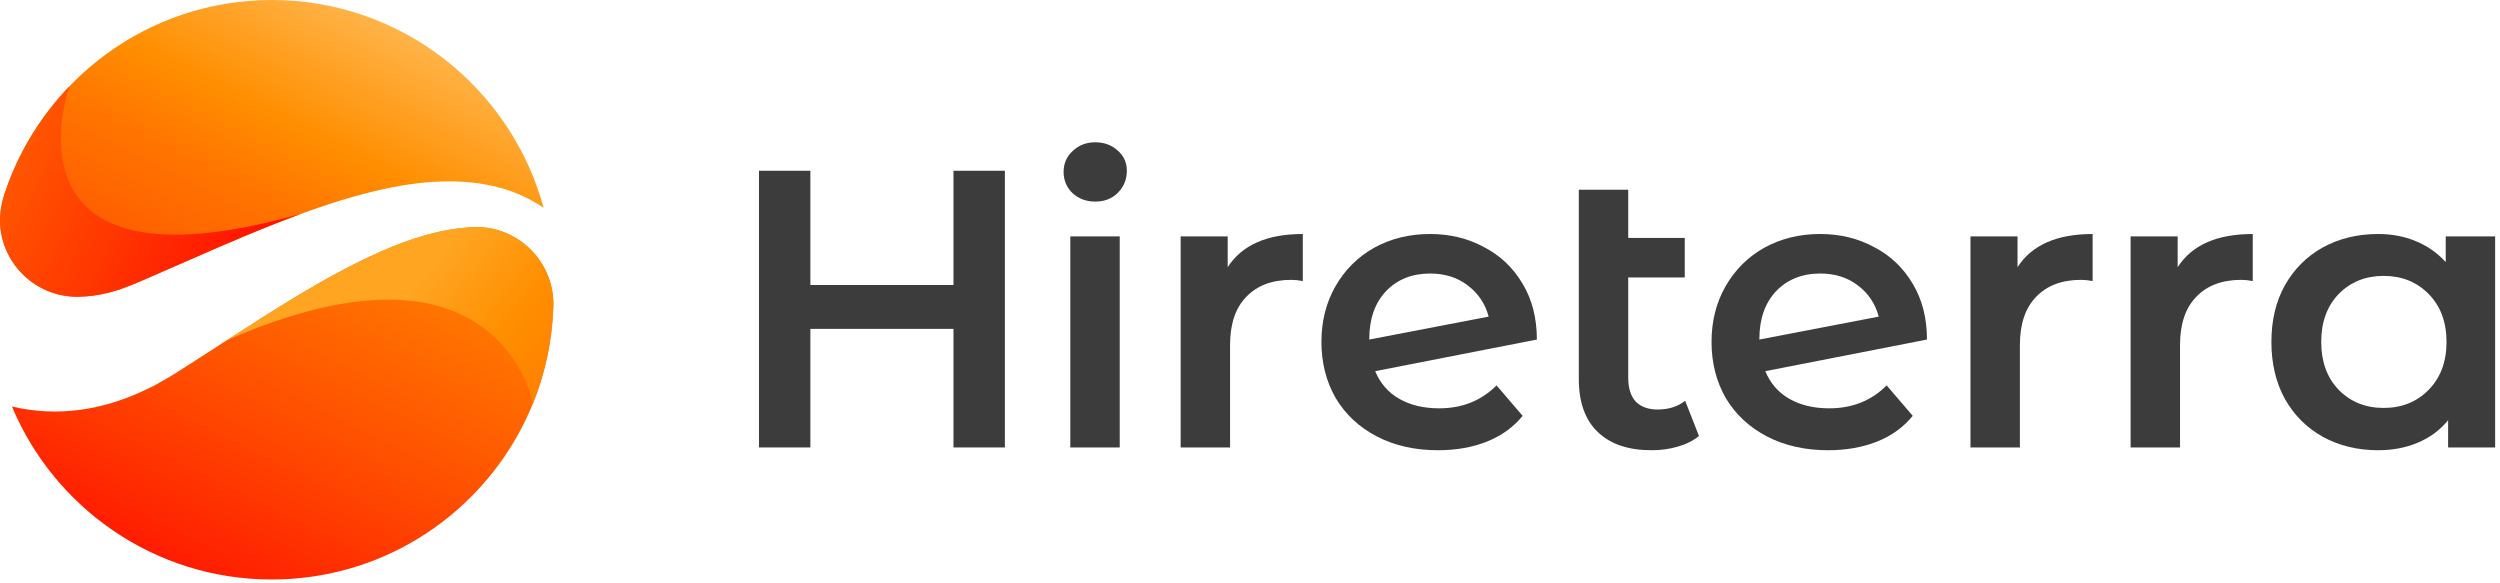 <svg width="240" height="56" viewBox="0 0 240 56" fill="none" xmlns="http://www.w3.org/2000/svg">
<g clip-path="url(#clip0_287_2052)">
<path d="M96.468 16.392V42.956H91.534V31.572H77.796V42.956H72.863V16.392H77.796V27.359H91.534V16.392H96.468Z" fill="#3C3C3C"/>
<path d="M102.75 22.692H107.494V42.956H102.75V22.692ZM105.141 19.352C104.281 19.352 103.56 19.086 102.978 18.555C102.396 17.998 102.105 17.315 102.105 16.506C102.105 15.696 102.396 15.026 102.978 14.495C103.56 13.938 104.281 13.66 105.141 13.66C106.002 13.66 106.722 13.925 107.304 14.457C107.886 14.963 108.177 15.608 108.177 16.392C108.177 17.227 107.886 17.935 107.304 18.517C106.748 19.074 106.027 19.352 105.141 19.352Z" fill="#3C3C3C"/>
<path d="M117.858 25.652C119.224 23.526 121.627 22.464 125.069 22.464V26.98C124.664 26.904 124.297 26.866 123.968 26.866C122.121 26.866 120.679 27.41 119.642 28.498C118.604 29.56 118.086 31.104 118.086 33.128V42.956H113.342V22.692H117.858V25.652Z" fill="#3C3C3C"/>
<path d="M138.166 39.199C140.367 39.199 142.201 38.466 143.669 36.998L146.174 39.92C145.288 41.008 144.149 41.831 142.758 42.387C141.366 42.944 139.798 43.222 138.052 43.222C135.826 43.222 133.865 42.779 132.17 41.894C130.475 41.008 129.159 39.781 128.224 38.213C127.312 36.619 126.857 34.823 126.857 32.824C126.857 30.851 127.3 29.08 128.186 27.511C129.096 25.917 130.336 24.678 131.904 23.792C133.499 22.907 135.295 22.464 137.293 22.464C139.191 22.464 140.911 22.881 142.454 23.716C144.023 24.526 145.262 25.702 146.174 27.245C147.084 28.763 147.539 30.547 147.539 32.596L132.018 35.632C132.499 36.796 133.271 37.681 134.333 38.289C135.396 38.896 136.674 39.199 138.166 39.199ZM137.293 26.259C135.547 26.259 134.131 26.828 133.043 27.966C131.981 29.105 131.449 30.636 131.449 32.558V32.596L142.91 30.395C142.581 29.156 141.911 28.156 140.899 27.397C139.912 26.638 138.71 26.259 137.293 26.259Z" fill="#3C3C3C"/>
<path d="M163.103 41.856C162.546 42.311 161.863 42.653 161.054 42.88C160.27 43.108 159.435 43.222 158.549 43.222C156.323 43.222 154.603 42.64 153.388 41.476C152.174 40.313 151.566 38.618 151.566 36.391V18.214H156.31V22.843H161.737V26.638H156.31V36.277C156.31 37.264 156.551 38.023 157.031 38.554C157.537 39.06 158.233 39.313 159.118 39.313C160.181 39.313 161.066 39.035 161.775 38.478L163.103 41.856Z" fill="#3C3C3C"/>
<path d="M175.615 39.199C177.817 39.199 179.651 38.466 181.118 36.998L183.623 39.92C182.737 41.008 181.599 41.831 180.207 42.387C178.816 42.944 177.247 43.222 175.502 43.222C173.275 43.222 171.315 42.779 169.62 41.894C167.925 41.008 166.609 39.781 165.673 38.213C164.762 36.619 164.307 34.823 164.307 32.824C164.307 30.851 164.749 29.08 165.635 27.511C166.545 25.917 167.785 24.678 169.354 23.792C170.948 22.907 172.744 22.464 174.743 22.464C176.64 22.464 178.36 22.881 179.904 23.716C181.472 24.526 182.712 25.702 183.623 27.245C184.534 28.763 184.989 30.547 184.989 32.596L169.468 35.632C169.949 36.796 170.72 37.681 171.783 38.289C172.845 38.896 174.123 39.199 175.615 39.199ZM174.743 26.259C172.997 26.259 171.58 26.828 170.492 27.966C169.43 29.105 168.899 30.636 168.899 32.558V32.596L180.359 30.395C180.03 29.156 179.36 28.156 178.348 27.397C177.361 26.638 176.159 26.259 174.743 26.259Z" fill="#3C3C3C"/>
<path d="M193.682 25.652C195.049 23.526 197.452 22.464 200.892 22.464V26.98C200.488 26.904 200.121 26.866 199.792 26.866C197.945 26.866 196.503 27.41 195.466 28.498C194.429 29.56 193.91 31.104 193.91 33.128V42.956H189.166V22.692H193.682V25.652Z" fill="#3C3C3C"/>
<path d="M209.055 25.652C210.421 23.526 212.825 22.464 216.265 22.464V26.98C215.86 26.904 215.493 26.866 215.165 26.866C213.318 26.866 211.876 27.41 210.838 28.498C209.801 29.56 209.283 31.104 209.283 33.128V42.956H204.539V22.692H209.055V25.652Z" fill="#3C3C3C"/>
<path d="M239.534 22.692V42.956H235.018V40.338C234.233 41.299 233.26 42.02 232.096 42.501C230.957 42.982 229.692 43.222 228.301 43.222C226.328 43.222 224.557 42.792 222.988 41.932C221.445 41.072 220.23 39.857 219.345 38.289C218.485 36.72 218.055 34.898 218.055 32.824C218.055 30.749 218.485 28.941 219.345 27.397C220.23 25.829 221.445 24.614 222.988 23.754C224.557 22.894 226.328 22.464 228.301 22.464C229.617 22.464 230.818 22.692 231.906 23.147C233.019 23.602 233.981 24.273 234.79 25.158V22.692H239.534ZM228.832 39.161C230.578 39.161 232.02 38.58 233.158 37.416C234.297 36.252 234.866 34.721 234.866 32.824C234.866 30.927 234.297 29.396 233.158 28.232C232.02 27.068 230.578 26.486 228.832 26.486C227.087 26.486 225.645 27.068 224.506 28.232C223.393 29.396 222.837 30.927 222.837 32.824C222.837 34.721 223.393 36.252 224.506 37.416C225.645 38.58 227.087 39.161 228.832 39.161Z" fill="#3C3C3C"/>
<path d="M6.999 28.478C7.069 28.478 7.139 28.478 7.201 28.478C7.061 28.478 6.921 28.47 6.789 28.455C6.859 28.462 6.929 28.47 6.999 28.478Z" fill="url(#paint0_linear_287_2052)"/>
<path d="M6.788 28.453C6.702 28.446 6.617 28.438 6.531 28.43C6.617 28.438 6.702 28.446 6.788 28.453Z" fill="url(#paint1_linear_287_2052)"/>
<path d="M0.482 18.477C4.067 7.761 14.169 0 26.098 0C38.571 0 49.069 8.461 52.188 19.954C50.92 19.083 49.482 18.43 47.973 18.018C46.285 17.559 44.536 17.388 42.809 17.412C39.341 17.458 35.997 18.251 32.786 19.216C29.582 20.203 26.487 21.416 23.462 22.684C20.436 23.951 17.474 25.281 14.542 26.549L13.445 27.023C13.08 27.179 12.699 27.35 12.403 27.451L11.463 27.801L10.529 28.073C9.503 28.337 8.515 28.477 7.59 28.485C7.465 28.485 7.341 28.485 7.217 28.485C7.077 28.485 6.937 28.477 6.804 28.462C6.719 28.454 6.633 28.446 6.548 28.439C2.854 27.995 0 24.877 0 21.082C0 21.082 0 19.791 0.482 18.477Z" fill="url(#paint2_linear_287_2052)"/>
<path d="M45.242 21.812C45.281 21.812 45.32 21.804 45.359 21.804C45.312 21.812 45.281 21.812 45.242 21.812Z" fill="url(#paint3_linear_287_2052)"/>
<path d="M45.725 21.79C45.6 21.79 45.476 21.805 45.359 21.805C45.554 21.797 45.748 21.797 45.935 21.797C45.865 21.797 45.795 21.79 45.725 21.79Z" fill="url(#paint4_linear_287_2052)"/>
<path d="M44.832 21.852C44.964 21.845 45.104 21.829 45.236 21.821C45.104 21.821 44.972 21.829 44.832 21.852Z" fill="url(#paint5_linear_287_2052)"/>
<path d="M53.119 28.992C53.111 29.264 53.111 29.536 53.096 29.8C53.111 29.598 53.127 29.396 53.127 29.194C53.127 29.124 53.119 29.062 53.119 28.992Z" fill="url(#paint6_linear_287_2052)"/>
<path d="M45.935 21.797C45.741 21.797 45.546 21.797 45.359 21.805C45.321 21.805 45.282 21.805 45.243 21.812C45.111 21.82 44.971 21.836 44.839 21.844C44.255 21.89 43.664 21.96 43.089 22.061C40.134 22.582 37.272 23.749 34.496 25.11C31.72 26.486 29.013 28.08 26.315 29.768C25.942 30.001 25.568 30.234 25.195 30.475C22.878 31.937 20.56 33.462 18.196 34.97L17.162 35.631C16.812 35.849 16.493 36.067 16.058 36.308L14.821 37.008L13.515 37.638C11.734 38.431 9.774 39.068 7.652 39.348C5.56 39.628 3.304 39.543 1.143 39.022C5.225 48.773 14.852 55.632 26.089 55.632C36.339 55.632 45.251 49.932 49.839 41.526C51.752 38.019 52.91 34.045 53.097 29.814C53.113 29.542 53.113 29.278 53.12 29.006C53.012 25.071 49.854 21.913 45.935 21.797Z" fill="url(#paint7_linear_287_2052)"/>
<path d="M45.935 21.797C45.74 21.797 45.546 21.797 45.359 21.805C45.321 21.805 45.282 21.805 45.243 21.812C45.111 21.82 44.971 21.836 44.838 21.844C44.255 21.89 43.664 21.96 43.089 22.061C40.134 22.582 37.272 23.749 34.496 25.11C31.72 26.486 29.013 28.08 26.315 29.768C25.942 30.001 25.568 30.234 25.195 30.475C24.052 31.199 22.909 31.93 21.766 32.676C47.918 21.183 51.161 38.672 51.168 38.711C52.288 35.942 52.965 32.941 53.105 29.807C53.12 29.534 53.12 29.27 53.128 28.998C53.011 25.071 49.854 21.913 45.935 21.797Z" fill="url(#paint8_linear_287_2052)"/>
<path d="M6.664 8.291C3.912 11.161 1.773 14.621 0.482 18.478C0 19.792 0 21.083 0 21.083C0 24.878 2.854 28.004 6.532 28.432C6.618 28.44 6.703 28.448 6.789 28.455C6.929 28.463 7.069 28.471 7.201 28.479C7.325 28.479 7.45 28.479 7.574 28.479C8.5 28.463 9.495 28.331 10.514 28.067L11.447 27.794L12.388 27.445C12.683 27.343 13.072 27.172 13.43 27.017L14.526 26.542C17.458 25.275 20.421 23.945 23.446 22.677C25.219 21.931 27.015 21.215 28.843 20.547V20.539C-0.638 28.852 6.626 8.408 6.664 8.291Z" fill="url(#paint9_linear_287_2052)"/>
</g>
<defs>
<linearGradient id="paint0_linear_287_2052" x1="44.676" y1="7.854" x2="4.386" y2="29.902" gradientUnits="userSpaceOnUse">
<stop stop-color="#FF9700"/>
<stop offset="0.125" stop-color="#FF8E00"/>
<stop offset="0.332" stop-color="#FF7500"/>
<stop offset="0.594" stop-color="#FF4C00"/>
<stop offset="0.899" stop-color="#FF1400"/>
<stop offset="1" stop-color="#FF0000"/>
</linearGradient>
<linearGradient id="paint1_linear_287_2052" x1="16.419" y1="23.105" x2="4.042" y2="29.878" gradientUnits="userSpaceOnUse">
<stop stop-color="#FF9700"/>
<stop offset="0.125" stop-color="#FF8E00"/>
<stop offset="0.332" stop-color="#FF7500"/>
<stop offset="0.594" stop-color="#FF4C00"/>
<stop offset="0.899" stop-color="#FF1400"/>
<stop offset="1" stop-color="#FF0000"/>
</linearGradient>
<linearGradient id="paint2_linear_287_2052" x1="35.721" y1="0.296" x2="6.92" y2="57.38" gradientUnits="userSpaceOnUse">
<stop stop-color="#FFB74F"/>
<stop offset="0.218" stop-color="#FF8E00"/>
<stop offset="0.332" stop-color="#FF7500"/>
<stop offset="0.594" stop-color="#FF4C00"/>
<stop offset="0.899" stop-color="#FF1400"/>
<stop offset="1" stop-color="#FF0000"/>
</linearGradient>
<linearGradient id="paint3_linear_287_2052" x1="48.742" y1="19.926" x2="4.698" y2="44.03" gradientUnits="userSpaceOnUse">
<stop stop-color="#FF9700"/>
<stop offset="0.125" stop-color="#FF8E00"/>
<stop offset="0.332" stop-color="#FF7500"/>
<stop offset="0.594" stop-color="#FF4C00"/>
<stop offset="0.899" stop-color="#FF1400"/>
<stop offset="1" stop-color="#FF0000"/>
</linearGradient>
<linearGradient id="paint4_linear_287_2052" x1="48.679" y1="20.143" x2="36.3" y2="26.915" gradientUnits="userSpaceOnUse">
<stop stop-color="#FF9700"/>
<stop offset="0.125" stop-color="#FF8E00"/>
<stop offset="0.332" stop-color="#FF7500"/>
<stop offset="0.594" stop-color="#FF4C00"/>
<stop offset="0.899" stop-color="#FF1400"/>
<stop offset="1" stop-color="#FF0000"/>
</linearGradient>
<linearGradient id="paint5_linear_287_2052" x1="48.552" y1="19.91" x2="36.175" y2="26.683" gradientUnits="userSpaceOnUse">
<stop stop-color="#FF9700"/>
<stop offset="0.125" stop-color="#FF8E00"/>
<stop offset="0.332" stop-color="#FF7500"/>
<stop offset="0.594" stop-color="#FF4C00"/>
<stop offset="0.899" stop-color="#FF1400"/>
<stop offset="1" stop-color="#FF0000"/>
</linearGradient>
<linearGradient id="paint6_linear_287_2052" x1="53.595" y1="29.132" x2="41.218" y2="35.904" gradientUnits="userSpaceOnUse">
<stop stop-color="#FF9700"/>
<stop offset="0.125" stop-color="#FF8E00"/>
<stop offset="0.332" stop-color="#FF7500"/>
<stop offset="0.594" stop-color="#FF4C00"/>
<stop offset="0.899" stop-color="#FF1400"/>
<stop offset="1" stop-color="#FF0000"/>
</linearGradient>
<linearGradient id="paint7_linear_287_2052" x1="47.824" y1="8.267" x2="19.734" y2="66.145" gradientUnits="userSpaceOnUse">
<stop stop-color="#FF9700"/>
<stop offset="0.125" stop-color="#FF8E00"/>
<stop offset="0.332" stop-color="#FF7500"/>
<stop offset="0.594" stop-color="#FF4C00"/>
<stop offset="0.899" stop-color="#FF1400"/>
<stop offset="1" stop-color="#FF0000"/>
</linearGradient>
<linearGradient id="paint8_linear_287_2052" x1="39.441" y1="27.812" x2="64.513" y2="48.536" gradientUnits="userSpaceOnUse">
<stop stop-color="#FFA522"/>
<stop offset="0.298" stop-color="#FF8E00"/>
<stop offset="0.672" stop-color="#FF7500"/>
<stop offset="1" stop-color="#FF4C00"/>
</linearGradient>
<linearGradient id="paint9_linear_287_2052" x1="-38.708" y1="-3.793" x2="29.687" y2="29.792" gradientUnits="userSpaceOnUse">
<stop stop-color="#FF9700"/>
<stop offset="0.125" stop-color="#FF8E00"/>
<stop offset="0.437" stop-color="#FF7500"/>
<stop offset="0.899" stop-color="#FF1400"/>
</linearGradient>
<clipPath id="clip0_287_2052">
<rect width="240" height="55.625" fill="white"/>
</clipPath>
</defs>
</svg>
